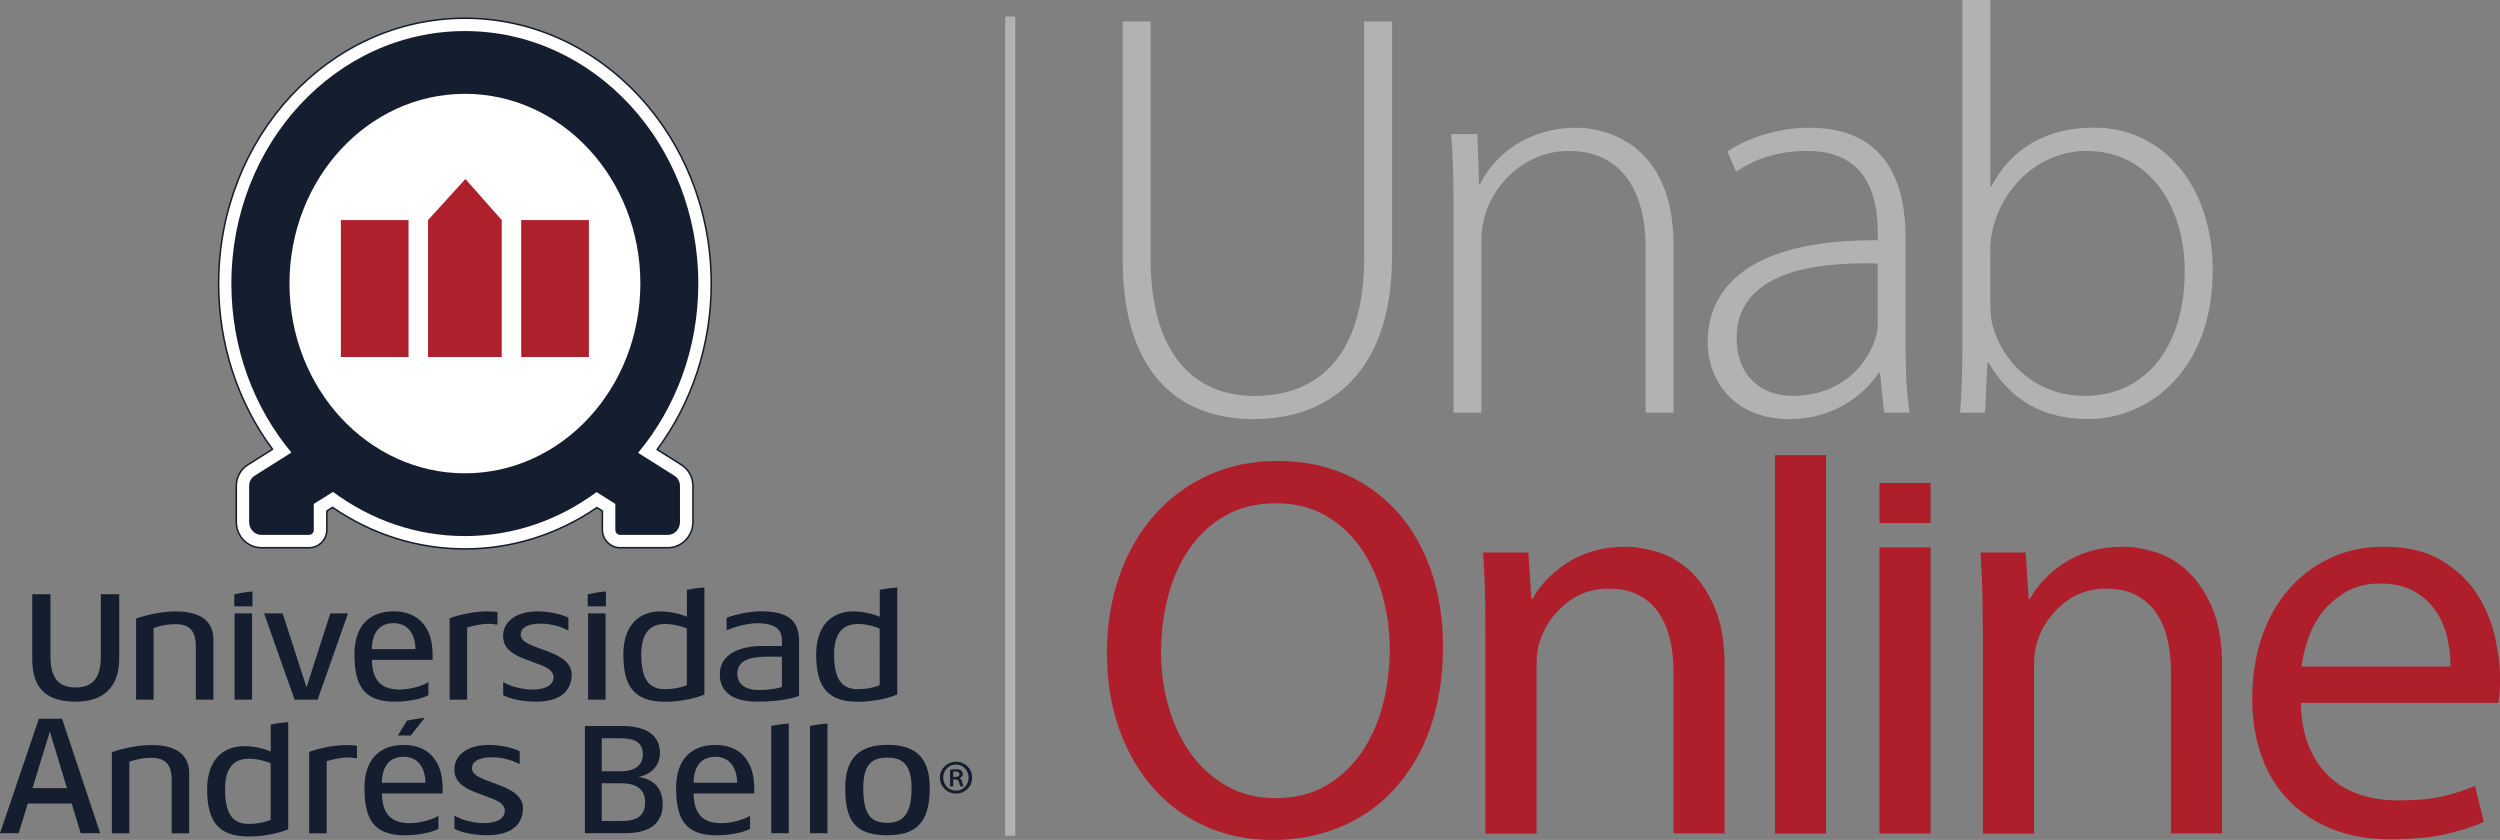 <svg version="1.1" xmlns="http://www.w3.org/2000/svg" xmlns:xlink="http://www.w3.org/1999/xlink" x="0px" y="0px"
	 width="274.45px" height="92.21px" viewBox="0 0 274.45 92.21" style="enable-background:new 0 0 274.45 92.21;"
	 xml:space="preserve">
<rect x="0" y="0" width="274.45" height="92.21" fill="#808080" stroke="none"/>
<style type="text/css">
	.st0{fill:#B2B2B2;}
	.st1{fill:#AE1F2B;}
	.st2{fill:#141E2F;}
	.st3{fill:#FFFFFF;}
	.st4{fill:none;stroke:#141E2F;stroke-width:0.171;stroke-linecap:round;stroke-linejoin:round;stroke-miterlimit:10;}
	.st5{fill:#AE212C;}
</style>
<defs>
</defs>
<path class="st0" d="M126.31,2.36v25.94c0,10.96,5.1,15.17,11.41,15.17c7.14,0,12.04-4.59,12.04-15.17V2.36h3.06v25.68
	c0,13.19-7.14,17.97-15.23,17.97c-7.52,0-14.34-4.33-14.34-17.52V2.36H126.31z"/>
<path class="st0" d="M159.56,22.05c0-2.8-0.06-4.91-0.25-7.33h2.87l0.19,5.48h0.13c1.66-3.44,5.54-6.18,10.52-6.18
	c2.93,0,10.7,1.46,10.7,12.94v18.35h-3.06v-18.1c0-5.61-2.17-10.64-8.47-10.64c-4.27,0-7.97,3.06-9.18,7.07
	c-0.19,0.7-0.38,1.72-0.38,2.68v18.99h-3.06V22.05z"/>
<path class="st0" d="M209.2,38.04c0,2.42,0.06,4.91,0.44,7.27h-2.8l-0.45-4.4h-0.13c-1.53,2.36-4.91,5.1-9.81,5.1
	c-6.18,0-8.98-4.33-8.98-8.41c0-7.07,6.18-11.34,18.67-11.22v-0.83c0-3-0.57-9.05-7.84-8.98c-2.68,0-5.48,0.7-7.71,2.29l-0.96-2.23
	c2.8-1.85,6.25-2.61,8.98-2.61c8.86,0,10.58,6.63,10.58,12.04V38.04z M206.14,28.93c-6.69-0.19-15.49,0.83-15.49,8.16
	c0,4.4,2.93,6.37,6.12,6.37c5.1,0,8.03-3.12,9.05-6.12c0.26-0.64,0.32-1.34,0.32-1.85V28.93z"/>
<path class="st0" d="M215.44,0h3.06v20.45h0.13c2.04-3.95,5.8-6.44,11.22-6.44c7.71,0,13.06,6.5,13.06,15.68
	c0,10.9-6.95,16.31-13.64,16.31c-4.97,0-8.54-2.04-10.96-6.18h-0.13l-0.26,5.48h-2.74c0.19-2.17,0.25-4.84,0.25-7.14V0z
	 M218.5,33.52c0,0.7,0.06,1.47,0.25,2.23c1.34,4.65,5.29,7.71,10.07,7.71c7.01,0,11.02-5.74,11.02-13.7
	c0-7.01-3.82-13.19-10.77-13.19c-4.46,0-8.73,3.06-10.2,8.16c-0.19,0.76-0.38,1.59-0.38,2.68V33.52z"/>
<path class="st1" d="M139.69,92.21c-2.68,0-5.13-0.5-7.36-1.5c-2.23-1-4.14-2.4-5.74-4.21c-1.59-1.81-2.83-3.96-3.73-6.47
	c-0.89-2.51-1.34-5.27-1.34-8.28c0-3.1,0.46-5.95,1.37-8.54c0.91-2.59,2.2-4.82,3.86-6.69c1.66-1.87,3.63-3.32,5.92-4.36
	c2.29-1.04,4.82-1.56,7.58-1.56c2.72,0,5.19,0.49,7.42,1.46c2.23,0.98,4.14,2.36,5.73,4.14c1.59,1.78,2.83,3.93,3.7,6.43
	c0.87,2.51,1.31,5.29,1.31,8.35c0,3.31-0.47,6.3-1.4,8.95c-0.93,2.65-2.29,4.94-4.08,6.85c-1.66,1.78-3.62,3.13-5.89,4.05
	C144.77,91.75,142.32,92.21,139.69,92.21 M140.07,55.25c-2.17,0-4.04,0.47-5.64,1.4c-1.59,0.93-2.91,2.18-3.95,3.73
	c-1.04,1.55-1.81,3.3-2.29,5.26c-0.49,1.95-0.73,3.95-0.73,5.99c0,2,0.26,3.95,0.8,5.86c0.53,1.91,1.33,3.62,2.39,5.13
	c1.06,1.51,2.38,2.72,3.95,3.63c1.57,0.91,3.38,1.37,5.42,1.37c2.17,0,4.03-0.47,5.61-1.4c1.57-0.93,2.88-2.18,3.92-3.73
	c1.04-1.55,1.8-3.3,2.29-5.26c0.49-1.95,0.73-3.95,0.73-5.99c0-1.91-0.25-3.82-0.76-5.73c-0.51-1.91-1.27-3.63-2.29-5.16
	c-1.02-1.53-2.32-2.76-3.89-3.69C144.04,55.72,142.19,55.25,140.07,55.25"/>
<path class="st1" d="M163.07,69.01c0-1.61-0.02-3.09-0.06-4.43c-0.04-1.34-0.11-2.64-0.19-3.92h4.97l0.32,5.1h0.13
	c0.38-0.72,0.89-1.42,1.53-2.1c0.64-0.68,1.38-1.29,2.23-1.85c0.85-0.55,1.82-0.99,2.9-1.31c1.08-0.32,2.26-0.48,3.54-0.48
	c1.06,0,2.23,0.19,3.5,0.57c1.27,0.38,2.45,1.06,3.54,2.04c1.08,0.98,2,2.32,2.74,4.01c0.74,1.7,1.11,3.87,1.11,6.5v18.35h-5.61
	V73.73c0-1.23-0.13-2.4-0.38-3.5c-0.25-1.1-0.66-2.07-1.21-2.9c-0.55-0.83-1.28-1.49-2.2-1.98c-0.91-0.49-2.03-0.73-3.35-0.73
	c-1.83,0-3.41,0.56-4.75,1.69c-1.34,1.13-2.26,2.47-2.77,4.05c-0.26,0.72-0.38,1.59-0.38,2.61v18.54h-5.61V69.01z"/>
<rect x="194.86" y="49.96" class="st1" width="5.61" height="41.54"/>
<path class="st1" d="M211.94,57.42h-5.61v-4.4h5.61V57.42z M206.33,60.09h5.61v31.41h-5.61V60.09z"/>
<path class="st1" d="M217.67,69.01c0-1.61-0.02-3.09-0.06-4.43c-0.04-1.34-0.11-2.64-0.19-3.92h4.97l0.32,5.1h0.13
	c0.38-0.72,0.89-1.42,1.53-2.1c0.64-0.68,1.38-1.29,2.23-1.85c0.85-0.55,1.82-0.99,2.9-1.31c1.08-0.32,2.26-0.48,3.54-0.48
	c1.06,0,2.23,0.19,3.5,0.57c1.28,0.38,2.45,1.06,3.54,2.04c1.08,0.98,2,2.32,2.74,4.01c0.74,1.7,1.12,3.87,1.12,6.5v18.35h-5.61
	V73.73c0-1.23-0.13-2.4-0.38-3.5c-0.25-1.1-0.66-2.07-1.21-2.9c-0.55-0.83-1.28-1.49-2.2-1.98c-0.91-0.49-2.03-0.73-3.34-0.73
	c-1.83,0-3.41,0.56-4.75,1.69c-1.34,1.13-2.26,2.47-2.77,4.05c-0.25,0.72-0.38,1.59-0.38,2.61v18.54h-5.61V69.01z"/>
<path class="st1" d="M252.59,77.17c0.04,1.91,0.35,3.54,0.93,4.87c0.57,1.34,1.34,2.44,2.29,3.31c0.96,0.87,2.07,1.51,3.35,1.91
	c1.27,0.4,2.61,0.61,4.01,0.61c2.04,0,3.71-0.15,5-0.45c1.29-0.3,2.47-0.68,3.54-1.15l0.96,3.95c-0.98,0.47-2.32,0.9-4.01,1.31
	c-1.7,0.4-3.78,0.61-6.25,0.61c-2.38,0-4.5-0.37-6.37-1.12c-1.87-0.74-3.46-1.79-4.78-3.15c-1.32-1.36-2.32-2.98-2.99-4.87
	c-0.68-1.89-1.02-4-1.02-6.34c0-2.33,0.33-4.51,0.99-6.53c0.66-2.02,1.61-3.77,2.87-5.26c1.25-1.49,2.77-2.67,4.56-3.54
	c1.78-0.87,3.8-1.31,6.05-1.31c2.5,0,4.59,0.49,6.24,1.47c1.66,0.98,2.96,2.2,3.92,3.66c0.96,1.47,1.62,3.05,2.01,4.75
	c0.38,1.7,0.57,3.25,0.57,4.65c0,0.6-0.02,1.1-0.06,1.53c-0.04,0.43-0.08,0.79-0.13,1.08H252.59z M269.03,73.16
	c0-0.89-0.11-1.87-0.32-2.93c-0.21-1.06-0.61-2.05-1.18-2.96c-0.57-0.91-1.37-1.68-2.39-2.29c-1.02-0.62-2.31-0.92-3.88-0.92
	c-1.4,0-2.62,0.3-3.67,0.89c-1.04,0.6-1.91,1.34-2.61,2.23c-0.7,0.89-1.23,1.87-1.59,2.93c-0.36,1.06-0.61,2.08-0.73,3.06H269.03z"
	/>
<rect x="110.35" y="1.81" class="st0" width="1.11" height="89.94"/>
<polygon class="st2" points="67.82,65.12 67.83,65.13 67.83,65.12 "/>
<polygon class="st2" points="28.76,65.12 28.77,65.13 28.77,65.12 "/>
<path class="st2" d="M25.72,65.24v1.32h2v-1.63C27,64.99,26.3,65.11,25.72,65.24"/>
<path class="st2" d="M64.52,65.24v1.32h2v-1.63C65.8,64.99,65.1,65.11,64.52,65.24"/>
<path class="st2" d="M8.33,77.03c-3.64,0-4.79-1.85-4.79-4.72v-7.08h2v6.84c0,2.2,0.76,3.4,2.79,3.4c1.98,0,2.74-1.24,2.74-3.4
	v-6.84h2.02v7.06C13.09,75.2,11.57,77.03,8.33,77.03"/>
<path class="st2" d="M21.5,76.81v-5.77c0-1.74-0.63-2.52-2.27-2.52c-1.05,0-2.03,0.3-2.37,0.43v7.86h-1.92v-8.91
	c0.48-0.17,2.4-0.78,4.35-0.78c2.64,0,4.14,1,4.14,3.11v6.58H21.5z"/>
<polygon class="st2" points="34.87,76.81 32.34,76.81 28.99,67.34 31.03,67.34 33.65,75.46 36.26,67.34 38.2,67.34 "/>
<path class="st2" d="M43.21,68.41c-1.54,0-2.35,1-2.39,2.85h4.79C45.58,69.61,44.79,68.41,43.21,68.41 M40.83,72.44
	c0.04,2.15,0.91,3.26,3.09,3.26c1.29,0,2.85-0.57,3.11-0.83v1.44c-0.22,0.17-1.63,0.72-3.7,0.72c-3.38,0-4.42-1.76-4.42-5.2
	c0-3.07,1.61-4.72,4.31-4.72c2.64,0,4.27,1.7,4.27,4.72v0.61H40.83z"/>
<path class="st2" d="M53.65,68.48c-1,0-2.07,0.33-2.37,0.41v7.92h-1.92v-8.93c0.33-0.17,2.33-0.76,4.05-0.76
	c0.13,0,1.05,0.02,1.2,0.09v1.37C54.42,68.54,53.87,68.48,53.65,68.48"/>
<path class="st2" d="M58.86,77.03c-2,0-3.27-0.5-3.62-0.72v-1.44c0.63,0.43,2.07,0.83,3.16,0.83c1.7,0,2.37-0.61,2.37-1.37
	c0-0.63-0.63-1.02-1.42-1.33c-1.94-0.76-4.12-1.22-4.12-3.16c0-1.76,1.65-2.72,3.75-2.72c1.89,0,3.24,0.57,3.42,0.7v1.4
	c-0.5-0.28-1.7-0.76-3-0.76c-1.66,0-2.24,0.57-2.24,1.22c0,0.59,0.65,0.94,1.44,1.26c1.57,0.63,4.16,1.22,4.16,3.09
	C62.76,75.86,61.49,77.03,58.86,77.03"/>
<path class="st2" d="M85.84,72.09h-1.55c-2.11,0-3.35,0.46-3.35,1.89c0,1.13,0.92,1.77,2.33,1.77c1.26,0,2.33-0.22,2.57-0.33V72.09z
	 M83.13,77.03c-2.66,0-4.11-1.05-4.11-3c0-2.27,2.27-3.11,4.62-3.11h2.2v-0.65c0-1.18-0.76-1.85-2.76-1.85
	c-1.39,0-3.03,0.65-3.31,0.78v-1.39c0.31-0.11,2.02-0.7,3.77-0.7c2.89,0,4.18,0.94,4.18,3.25v6.03
	C87.31,76.58,85.73,77.03,83.13,77.03"/>
<rect x="25.75" y="67.34" class="st2" width="1.92" height="9.47"/>
<path class="st2" d="M75.4,75.22c-0.26,0.11-1.18,0.44-2.39,0.44c-1.79,0-2.61-1.11-2.61-3.83c0-2.22,0.87-3.33,2.63-3.33
	c0.94,0,1.98,0.31,2.37,0.5V75.22z M75.4,67.71c-0.26-0.13-1.5-0.59-2.88-0.59c-2.44,0-4.09,1.61-4.09,4.72c0,3.5,1.18,5.2,4.57,5.2
	c1.96,0,3.61-0.48,4.33-0.8V64.49c-0.67,0.04-1.34,0.15-1.92,0.26V67.71z"/>
<rect x="64.56" y="67.34" class="st2" width="1.92" height="9.47"/>
<path class="st2" d="M96.57,75.22c-0.26,0.11-1.18,0.44-2.39,0.44c-1.79,0-2.61-1.11-2.61-3.83c0-2.22,0.87-3.33,2.63-3.33
	c0.94,0,1.98,0.31,2.37,0.5V75.22z M96.57,67.71c-0.26-0.13-1.5-0.59-2.88-0.59c-2.44,0-4.09,1.61-4.09,4.72
	c0,3.5,1.18,5.2,4.57,5.2c1.96,0,3.61-0.48,4.33-0.8V64.49c-0.67,0.04-1.34,0.15-1.92,0.26V67.71z"/>
<path class="st2" d="M68.19,85.99h-2.13v4.14h2.16c1.66,0,2.6-0.54,2.6-2.04C70.82,86.68,69.94,85.99,68.19,85.99 M68.17,81.05
	h-2.11v3.62h2.16c1.3,0,2.35-0.57,2.35-1.83C70.58,81.52,69.7,81.05,68.17,81.05 M68.54,91.47h-4.33V79.7h4.1
	c2.58,0,4.14,0.99,4.14,2.94c0,1.42-0.97,2.41-2.37,2.65c1.68,0.24,2.67,1.25,2.67,2.98C72.74,90.47,71.27,91.47,68.54,91.47"/>
<path class="st2" d="M78.53,83.08c-1.53,0-2.35,1-2.39,2.85h4.79C80.9,84.28,80.1,83.08,78.53,83.08 M76.14,87.11
	c0.04,2.15,0.91,3.26,3.09,3.26c1.29,0,2.85-0.57,3.11-0.83v1.44c-0.22,0.17-1.63,0.72-3.7,0.72c-3.38,0-4.42-1.76-4.42-5.2
	c0-3.07,1.61-4.72,4.31-4.72c2.65,0,4.27,1.7,4.27,4.72v0.61H76.14z"/>
<path class="st2" d="M97.41,83.17c-1.9,0-2.64,1-2.64,3.33c0,2.81,0.74,3.83,2.64,3.83c1.83,0,2.66-1.09,2.66-3.83
	C100.07,84.19,99.3,83.17,97.41,83.17 M97.41,91.69c-3.61,0-4.62-1.66-4.62-5.2c0-3.35,1.65-4.72,4.62-4.72
	c3.03,0,4.66,1.31,4.66,4.72C102.07,90.46,100.44,91.69,97.41,91.69"/>
<path class="st2" d="M104.64,85.29h0.23c0.24,0,0.47-0.08,0.47-0.29c0-0.17-0.12-0.31-0.44-0.31c-0.13,0-0.21,0.01-0.26,0.02V85.29z
	 M104.64,86.32h-0.34V84.5c0.19-0.03,0.38-0.05,0.64-0.05c0.31,0,0.46,0.05,0.57,0.14c0.11,0.08,0.19,0.22,0.19,0.39
	c0,0.22-0.16,0.36-0.35,0.43v0.02c0.15,0.07,0.24,0.21,0.29,0.45c0.05,0.27,0.1,0.38,0.14,0.45h-0.35c-0.05-0.07-0.1-0.23-0.15-0.47
	c-0.04-0.21-0.16-0.3-0.42-0.3h-0.22V86.32z M104.94,83.93c-0.79,0-1.39,0.65-1.39,1.43c0,0.81,0.6,1.44,1.41,1.44
	c0.78,0.01,1.37-0.64,1.37-1.43c0-0.8-0.59-1.44-1.38-1.44H104.94z M104.97,83.62c0.98,0,1.75,0.77,1.75,1.74
	c0,1-0.77,1.76-1.76,1.76s-1.78-0.77-1.78-1.76c0-0.97,0.79-1.74,1.78-1.74H104.97z"/>
<path class="st2" d="M88.92,91.47h1.92V79.43c-0.67,0.04-1.34,0.15-1.92,0.26V91.47z"/>
<path class="st2" d="M84.67,91.47h1.92V79.43c-0.67,0.04-1.34,0.15-1.92,0.26V91.47z"/>
<path class="st2" d="M18.85,91.47V85.7c0-1.74-0.63-2.51-2.28-2.51c-1.05,0-2.03,0.3-2.37,0.43v7.86h-1.92v-8.91
	c0.48-0.17,2.4-0.78,4.35-0.78c2.64,0,4.14,1,4.14,3.11v6.58H18.85z"/>
<path class="st2" d="M38.23,83.15c-1,0-2.07,0.33-2.37,0.41v7.92h-1.92v-8.93c0.33-0.17,2.33-0.76,4.05-0.76
	c0.13,0,1.05,0.02,1.2,0.09v1.37C39.01,83.21,38.45,83.15,38.23,83.15"/>
<path class="st2" d="M44.31,83.08c-1.53,0-2.35,1-2.39,2.85h4.79C46.68,84.28,45.89,83.08,44.31,83.08 M41.93,87.11
	c0.04,2.15,0.91,3.26,3.09,3.26c1.3,0,2.85-0.57,3.11-0.83v1.44c-0.22,0.17-1.63,0.72-3.7,0.72c-3.38,0-4.42-1.76-4.42-5.2
	c0-3.07,1.61-4.72,4.31-4.72c2.65,0,4.27,1.7,4.27,4.72v0.61H41.93z"/>
<path class="st2" d="M53.51,91.69c-2,0-3.27-0.5-3.62-0.72v-1.44c0.63,0.43,2.07,0.83,3.16,0.83c1.7,0,2.37-0.61,2.37-1.37
	c0-0.63-0.63-1.02-1.42-1.33c-1.94-0.76-4.12-1.22-4.12-3.16c0-1.76,1.65-2.72,3.75-2.72c1.89,0,3.24,0.57,3.42,0.7v1.41
	c-0.5-0.28-1.7-0.76-3-0.76c-1.66,0-2.24,0.57-2.24,1.22c0,0.59,0.65,0.94,1.44,1.26c1.57,0.63,4.16,1.22,4.16,3.09
	C57.41,90.53,56.13,91.69,53.51,91.69"/>
<path class="st2" d="M44.68,79.11l-1.01,1.64h1.42l1.53-1.95C45.93,78.87,45.25,78.99,44.68,79.11"/>
<path class="st2" d="M3.57,86.52l1.9-6.21l1.88,6.21H3.57z M8.86,91.47H11L6.81,78.9H4.27L0,91.47h2.05l1-3.26h4.82L8.86,91.47z"/>
<path class="st2" d="M29.71,90.01c-0.26,0.11-1.18,0.44-2.39,0.44c-1.79,0-2.61-1.11-2.61-3.83c0-2.22,0.87-3.33,2.63-3.33
	c0.94,0,1.98,0.32,2.37,0.5V90.01z M29.71,82.5c-0.26-0.13-1.5-0.59-2.88-0.59c-2.44,0-4.09,1.61-4.09,4.72
	c0,3.49,1.18,5.2,4.57,5.2c1.96,0,3.61-0.48,4.33-0.79V79.28c-0.67,0.04-1.34,0.15-1.92,0.26V82.5z"/>
<path class="st3" d="M51.04,60.26c-5.18,0-10.19-1.57-14.53-4.56l-0.63,0.4v2.06c0,1.09-0.87,1.97-1.95,1.97h-5.24
	c-1.52-0.01-2.75-1.27-2.75-2.82v-3.97c0-0.93,0.48-1.82,1.26-2.31l2.72-1.71C26.09,44.17,24,37.77,24,31.13
	C24,15.07,36.13,2,51.04,2c14.91,0,27.04,13.07,27.04,29.13c0,6.66-2.1,13.06-5.94,18.22l2.67,1.68c0.78,0.49,1.26,1.37,1.26,2.31
	v3.97c0,1.55-1.23,2.81-2.74,2.82h-5.25c-1.07,0-1.95-0.89-1.95-1.97V56.1l-0.6-0.38C61.2,58.69,56.21,60.26,51.04,60.26"/>
<path class="st4" d="M51.04,60.26c-5.18,0-10.19-1.57-14.53-4.56l-0.63,0.4v2.06c0,1.09-0.87,1.97-1.95,1.97h-5.24
	c-1.52-0.01-2.75-1.27-2.75-2.82v-3.97c0-0.93,0.48-1.82,1.26-2.31l2.72-1.71C26.09,44.17,24,37.77,24,31.13
	C24,15.07,36.13,2,51.04,2c14.91,0,27.04,13.07,27.04,29.13c0,6.66-2.1,13.06-5.94,18.22l2.67,1.68c0.78,0.49,1.26,1.37,1.26,2.31
	v3.97c0,1.55-1.23,2.81-2.74,2.82h-5.25c-1.07,0-1.95-0.89-1.95-1.97V56.1l-0.6-0.38C61.2,58.69,56.21,60.26,51.04,60.26z"/>
<rect x="37.42" y="24.16" class="st5" width="7.43" height="15.03"/>
<rect x="57.22" y="24.16" class="st5" width="7.43" height="15.03"/>
<polygon class="st5" points="51.09,19.65 46.99,24.16 46.99,39.19 55.08,39.19 55.08,24.16 "/>
<path class="st2" d="M51.04,51.96c-10.64,0-19.26-9.33-19.26-20.83c0-11.5,8.62-20.83,19.26-20.83c10.64,0,19.26,9.33,19.26,20.83
	C70.29,42.64,61.67,51.96,51.04,51.96 M74.05,52.23l-4-2.52l0,0c4.11-4.92,6.61-11.43,6.61-18.58c0-15.31-11.47-27.72-25.63-27.72
	c-14.15,0-25.63,12.41-25.63,27.72c0,7.14,2.5,13.64,6.59,18.55v0l-4.04,2.55c-0.37,0.23-0.6,0.66-0.6,1.11v3.97
	c0,0.82,0.64,1.41,1.33,1.41h5.24c0.3,0,0.53-0.25,0.53-0.56v-2.84L36.56,54c4.12,3.06,9.1,4.85,14.48,4.85
	c5.36,0,10.33-1.78,14.45-4.83c0,0,0,0,0,0l2.06,1.3v2.84c0,0.31,0.24,0.56,0.53,0.56h5.24h0c0.7,0,1.33-0.59,1.33-1.41v-3.97
	C74.65,52.89,74.42,52.47,74.05,52.23"/>
</svg>
